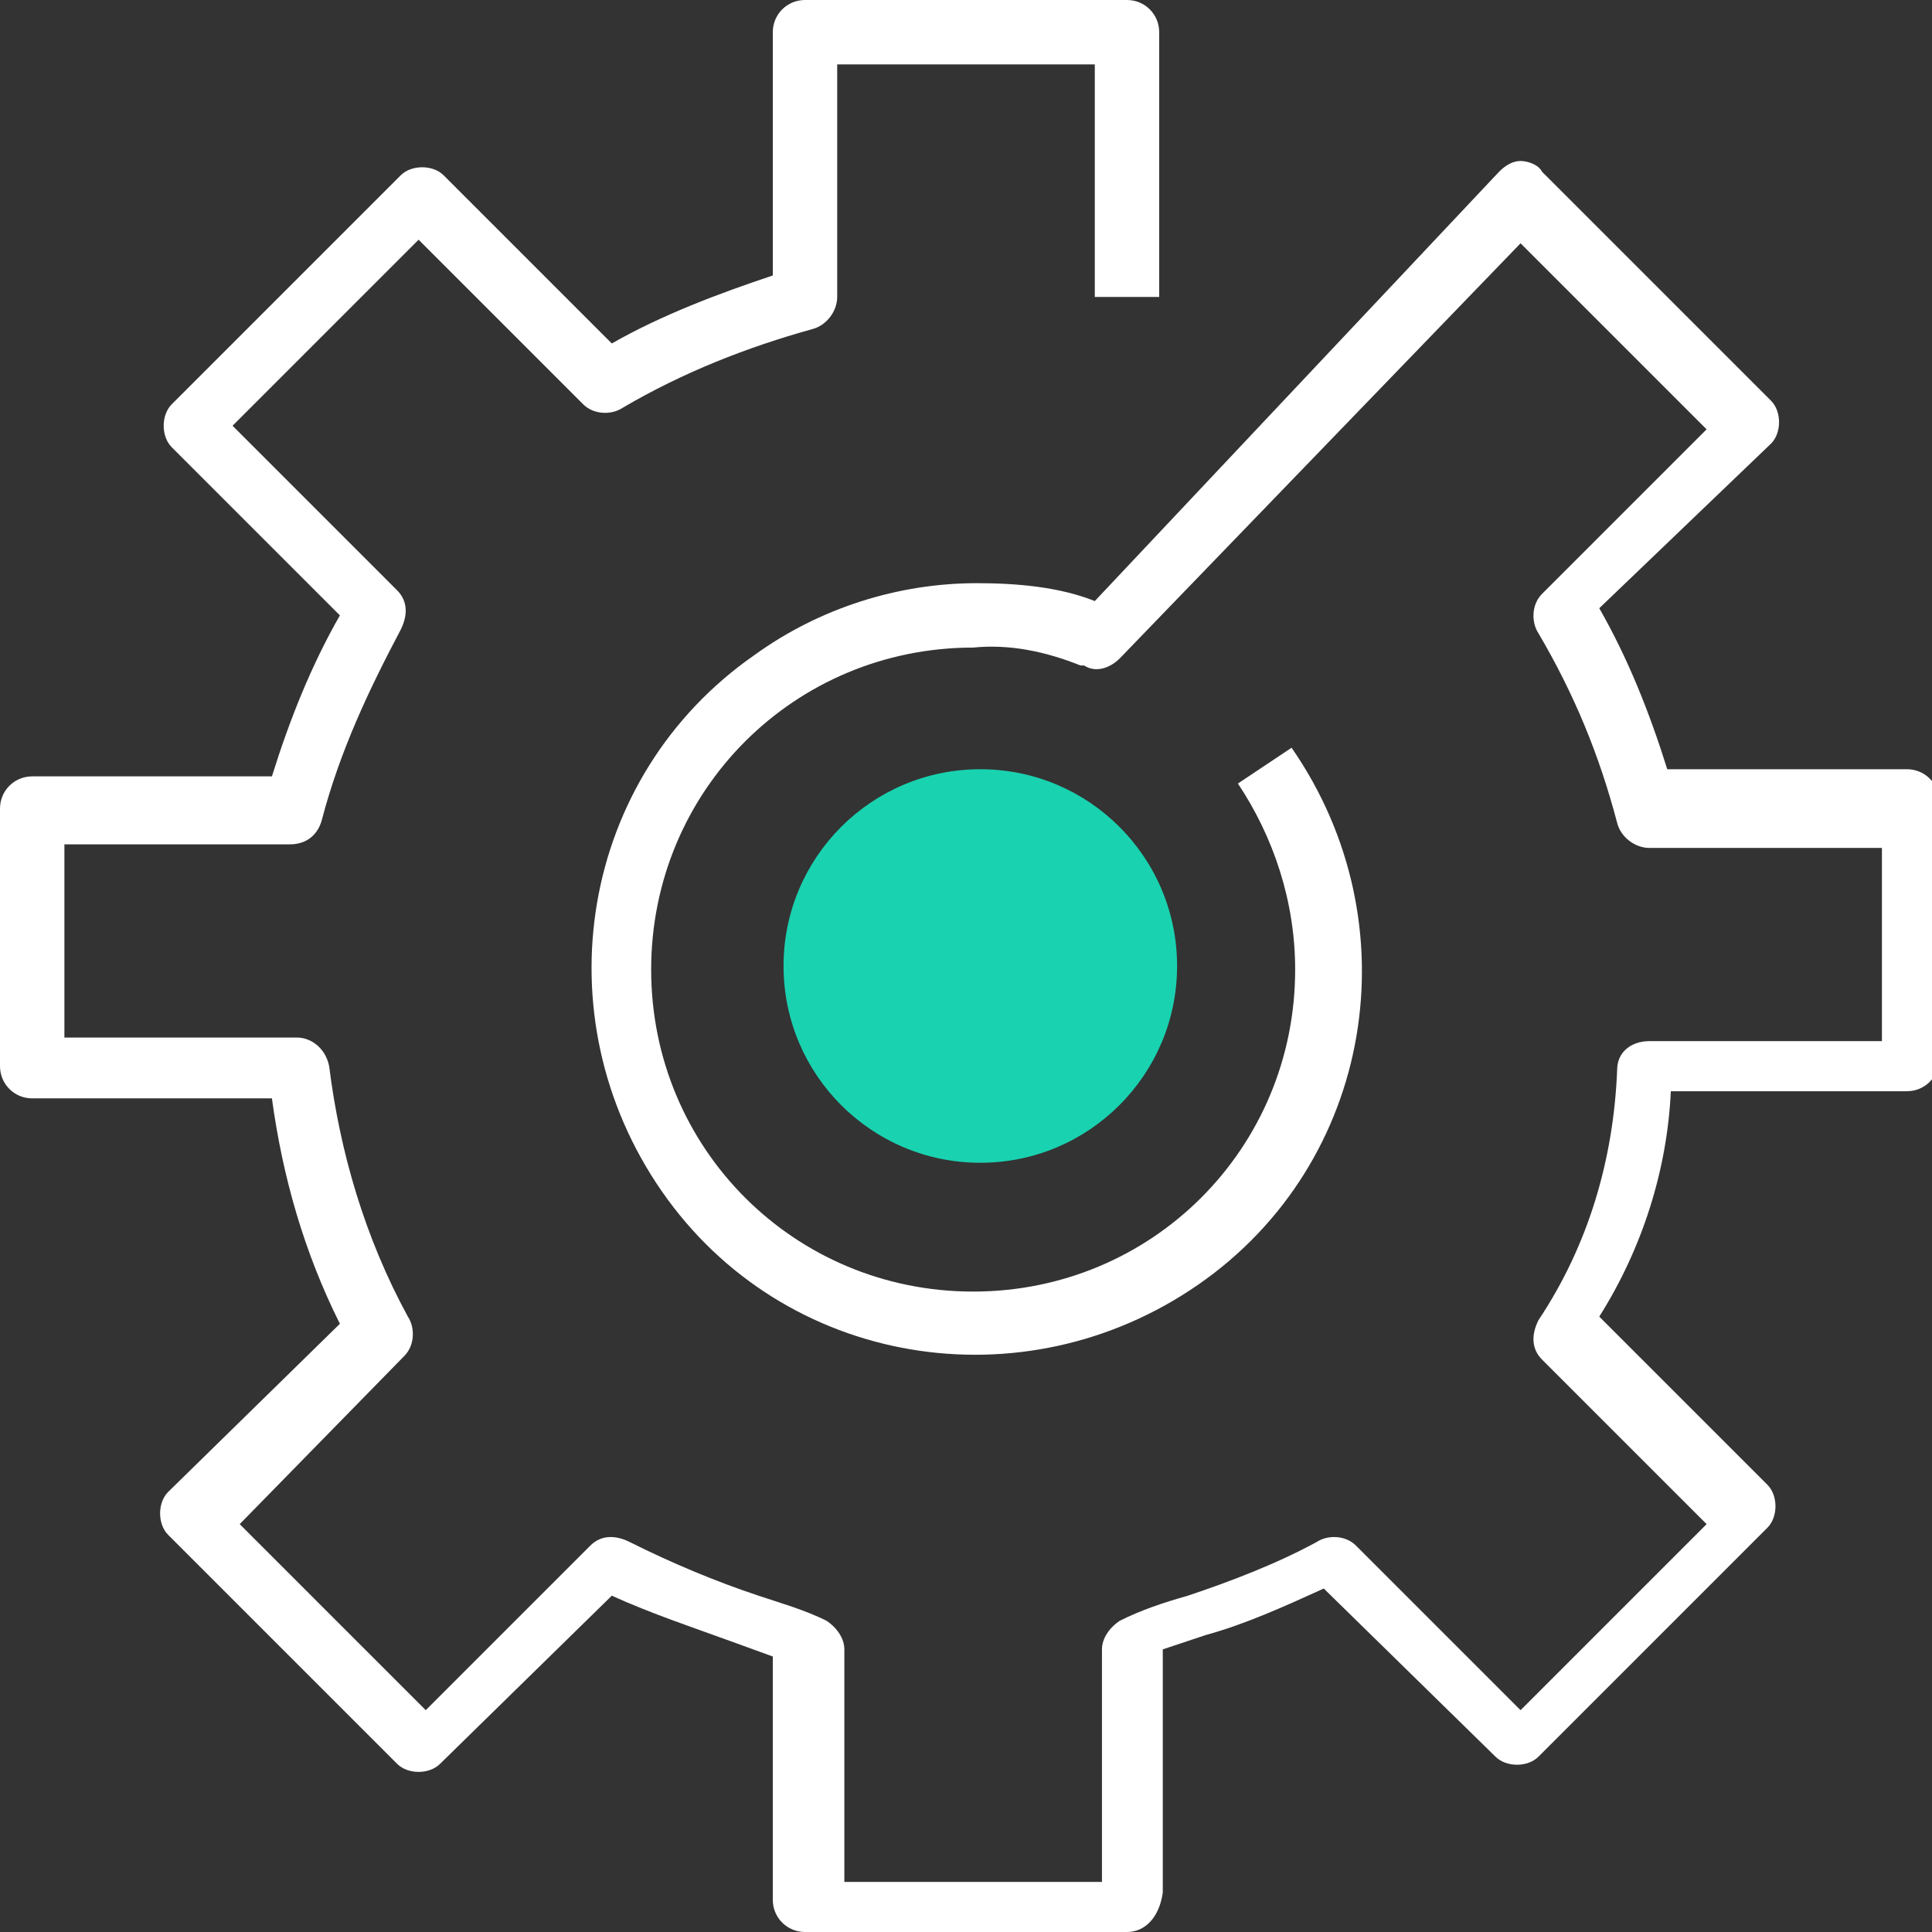 <svg id="Слой_1" xmlns="http://www.w3.org/2000/svg" viewBox="0 0 54 54"><rect x="0" y="0" width="54" height="54" fill="#333333" stroke="none"/><style>.st0{fill:#fff}.st1{fill:#19d2b0}</style><title>serv-icon</title><path class="st0" d="M31.5 54h-9c-.5 0-.9-.4-.9-.9v-6.8l-1.1-.4c-1.1-.4-2.3-.8-3.4-1.3l-4.8 4.7c-.3.3-.9.3-1.2 0l-6.4-6.4c-.3-.3-.3-.9 0-1.2L9.5 37c-1-2-1.6-4.1-1.9-6.3H.9c-.5 0-.9-.4-.9-.9v-7.2c0-.5.4-.9.9-.9h6.7c.5-1.6 1.1-3.1 1.9-4.5l-4.7-4.7c-.3-.3-.3-.9 0-1.2l6.4-6.4c.3-.3.9-.3 1.2 0l4.7 4.7c1.4-.8 3-1.4 4.5-1.9V.9c0-.5.4-.9.9-.9h9c.5 0 .9.4.9.9v7.4h-1.8V1.8h-7.2v6.5c0 .4-.3.8-.7.9-1.8.5-3.6 1.2-5.3 2.2-.3.2-.8.2-1.1-.1l-4.6-4.6-5.2 5.2 4.6 4.6c.3.3.3.7.1 1.1-.9 1.7-1.7 3.4-2.2 5.3-.1.4-.4.7-.9.7H1.8V29h6.5c.4 0 .8.3.9.8.3 2.4 1 4.8 2.2 7 .2.3.2.8-.1 1.1l-4.6 4.7 5.2 5.2 4.6-4.6c.3-.3.7-.3 1.1-.1 1.2.6 2.4 1.1 3.6 1.5.6.2 1.3.4 1.9.7.3.2.5.5.5.8v6.5h7.2v-6.5c0-.3.2-.6.5-.8.6-.3 1.2-.5 1.9-.7 1.2-.4 2.5-.9 3.6-1.5.3-.2.8-.2 1.1.1l4.6 4.6 5.2-5.2-4.6-4.6c-.3-.3-.3-.7-.1-1.1 1.4-2.1 2.1-4.5 2.2-7 0-.5.4-.8.9-.8h6.5v-5.4h-6.5c-.4 0-.8-.3-.9-.7-.5-1.9-1.2-3.6-2.2-5.3-.2-.3-.2-.8.1-1.1l4.6-4.6-5.2-5.2-11.2 11.6c-.3.3-.7.4-1 .2h-.1c-1-.4-2-.6-3-.5-5 0-9 4-9 9s4 9 9 9 9-4 9-9c0-1.9-.6-3.7-1.6-5.2l1.5-1c3.4 4.9 2.3 11.6-2.6 15-4.9 3.4-11.6 2.3-15-2.6-3.4-4.9-2.3-11.6 2.6-15 1.8-1.3 4-2 6.2-2 1.1 0 2.3.1 3.3.5l11.3-12c.2-.2.4-.3.6-.3.2 0 .5.1.6.3l6.4 6.4c.3.3.3.9 0 1.2L44.7 17c.8 1.4 1.4 2.9 1.9 4.5h6.7c.5 0 .9.4.9.9v7.2c0 .5-.4.9-.9.9h-6.6c-.1 2.2-.8 4.4-2 6.3l4.7 4.7c.3.3.3.9 0 1.2L43 49.1c-.3.3-.9.3-1.2 0L37 44.4c-1.1.5-2.2 1-3.3 1.3l-1.2.4v6.8c-.1.7-.5 1.1-1 1.1z"/><circle class="st1" cx="27.4" cy="27" r="5.5"/></svg>